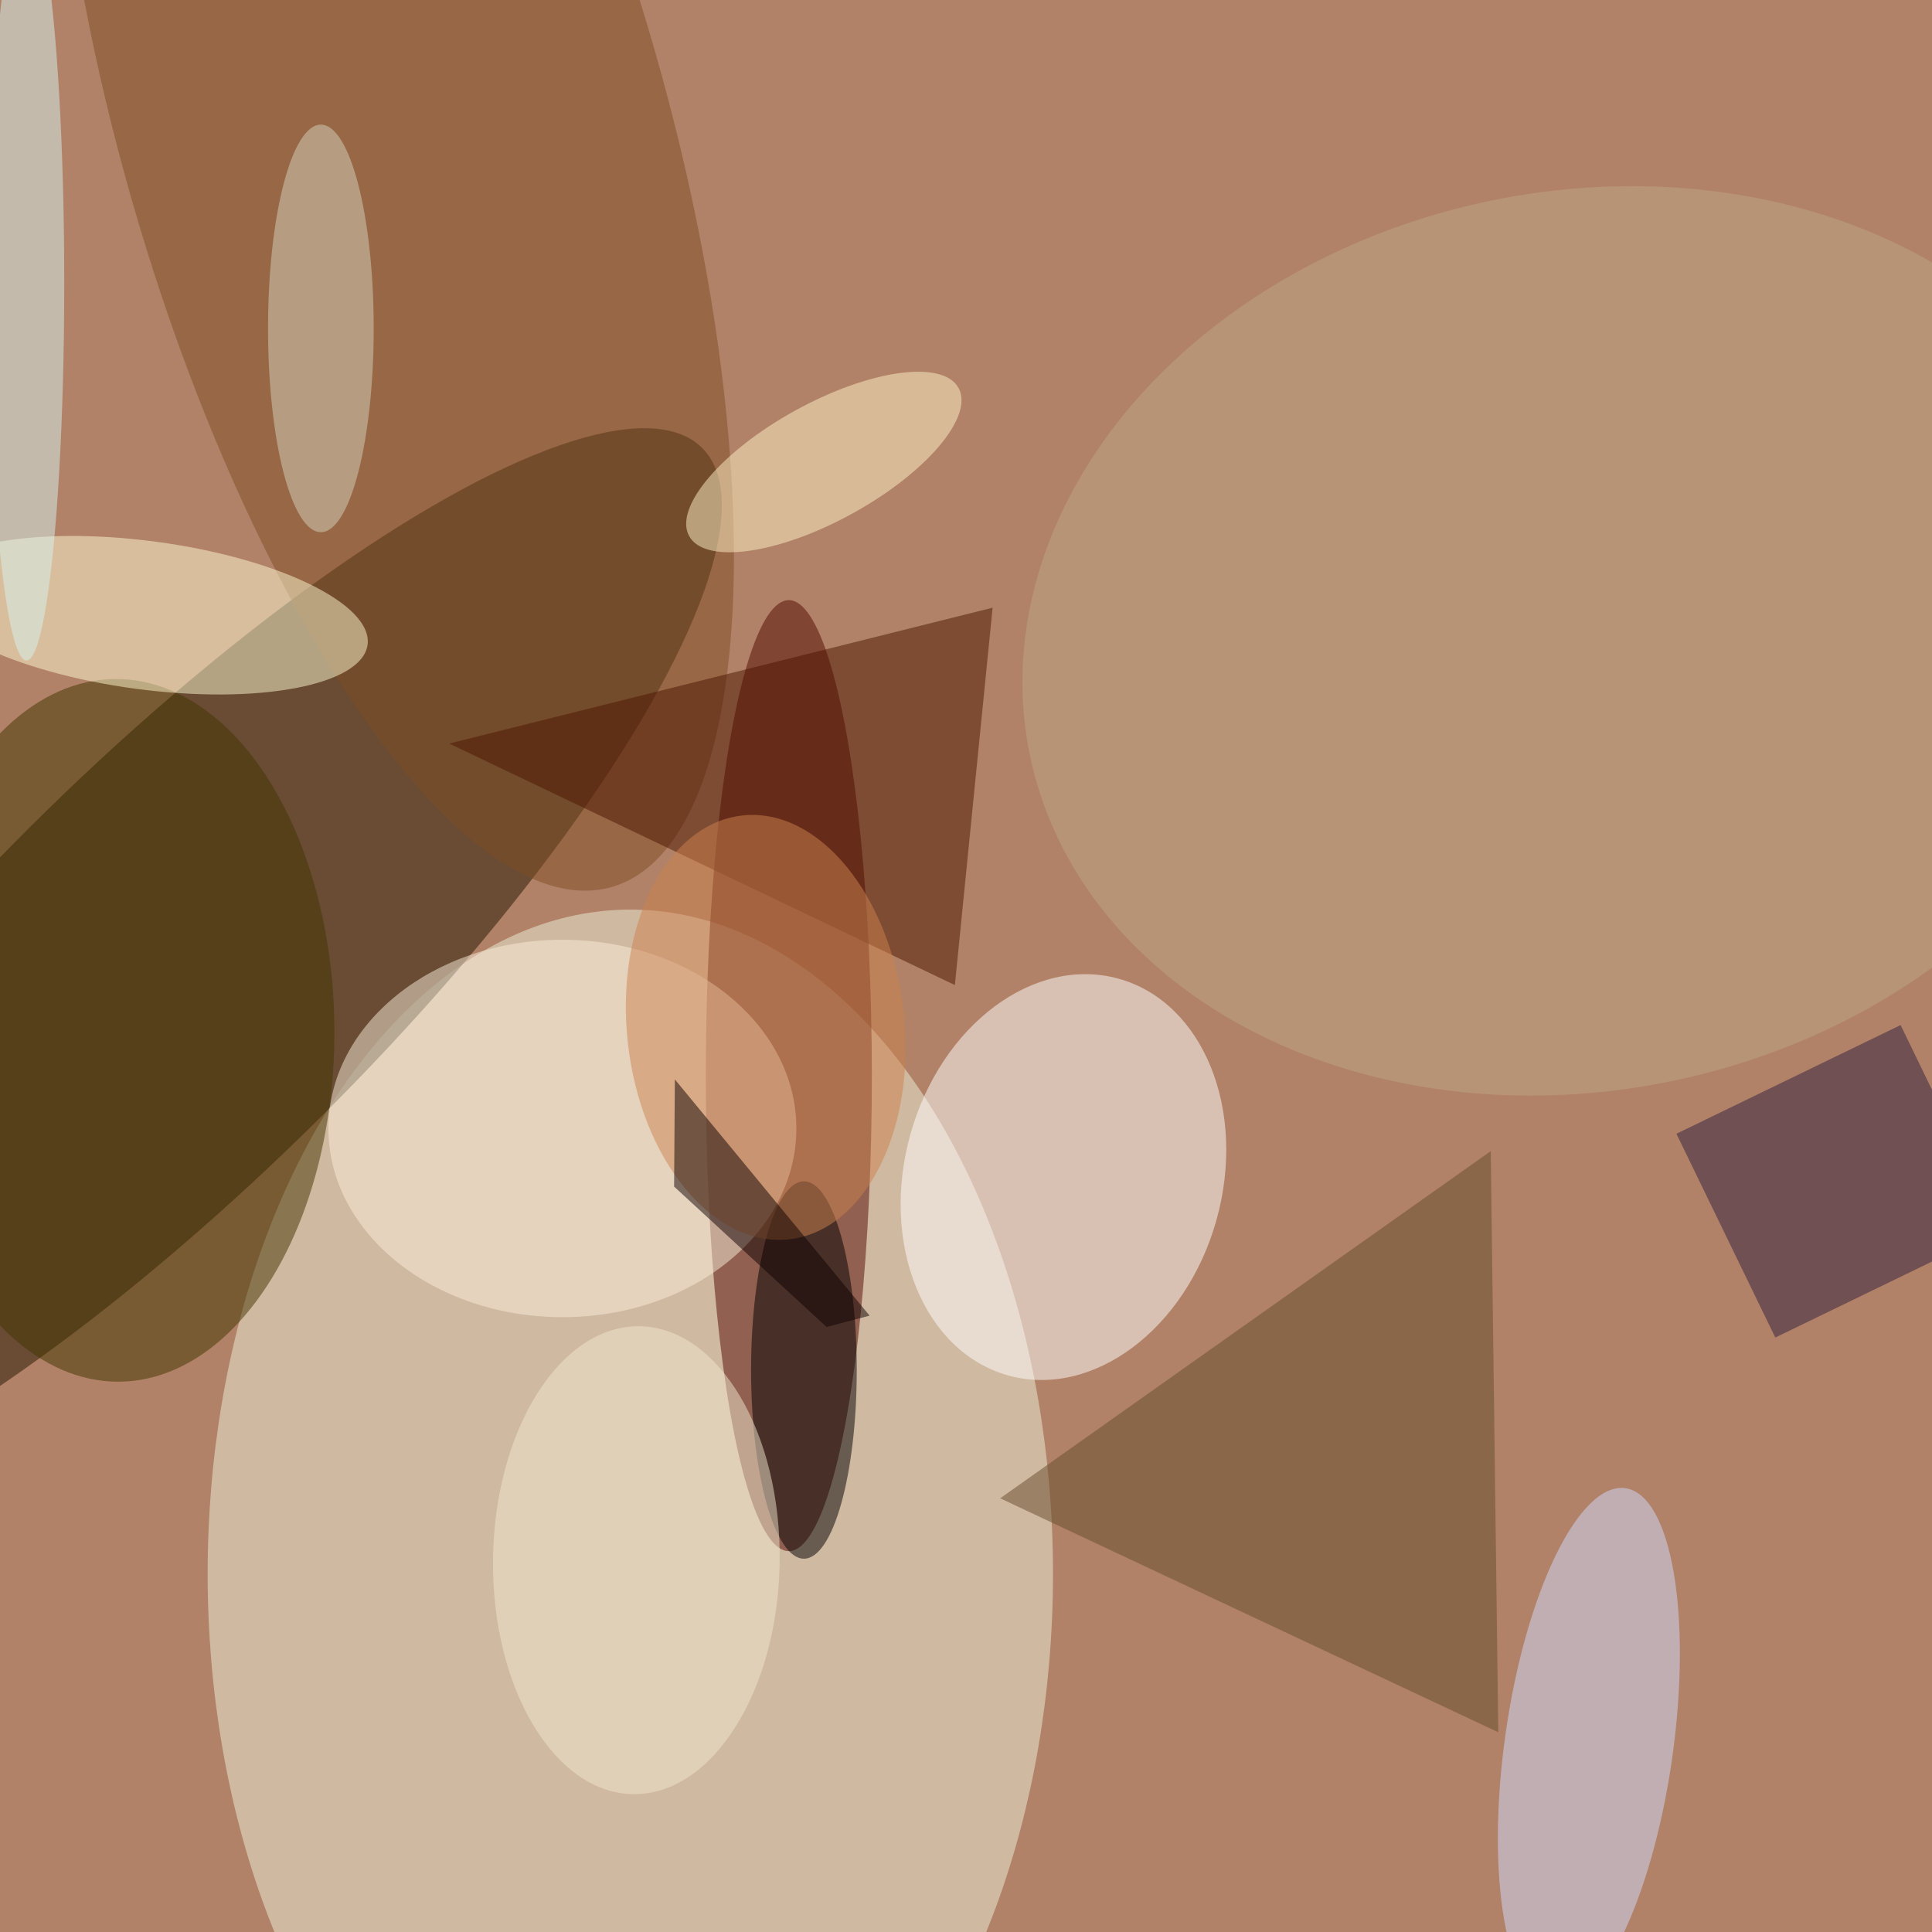 <svg xmlns="http://www.w3.org/2000/svg" width="300" height="300"><rect width="100%" height="100%" fill="#b18267"/><g fill-opacity=".5" transform="translate(.6 .6)scale(1.172)"><ellipse cx="83" cy="208" fill="#f0f0dd" rx="56" ry="88"/><circle r="1" fill="#221700" transform="matrix(69.736 -69.342 19.181 19.29 22.8 128.2)"/><ellipse cx="104" cy="142" fill="#530800" rx="11" ry="63"/><circle r="1" fill="#fff" transform="rotate(105.6 11.2 131)scale(27.282 21.055)"/><circle r="1" fill="#7e4c26" transform="matrix(28.934 100.905 -34.634 9.931 51.6 16.1)"/><circle r="1" fill="#423400" transform="matrix(-.231 -46.55 28.793 -.143 15 136)"/><circle r="1" fill="#fffbd2" transform="matrix(29.39 3.903 -1.294 9.747 18.8 81)"/><path fill="#4d1400" d="m126 130 5-50-72 18z"/><circle r="1" fill="#d0daff" transform="matrix(4.832 -34.139 11.044 1.563 210 230.8)"/><ellipse cx="106" cy="181" rx="7" ry="25"/><ellipse cx="74" cy="149" fill="#fbefdc" rx="31" ry="25"/><circle r="1" fill="#bca784" transform="matrix(73.043 -15.226 12.151 58.29 209 84.4)"/><circle r="1" fill="#cd834e" transform="rotate(-96.3 111.2 22.6)scale(28.246 18.381)"/><path fill="#301f3e" d="m251.3 135.3 13.1 27-29.7 14.4-13.1-27z"/><path fill="#674d2d" d="m132 198 65-46 1 77z"/><path fill="#0e0000" d="m114.7 173.8-5.7 1.5-20.2-18.6.1-14.2z"/><ellipse cx="3" cy="37" fill="#d9f2f0" rx="5" ry="50"/><circle r="1" fill="#fff2c8" transform="rotate(61.2 3 122.2)scale(7.803 20.366)"/><ellipse cx="42" cy="43" fill="#d6d3bb" rx="7" ry="27"/><circle r="1" fill="#f3e8d0" transform="matrix(-.433 30.993 -18.986 -.265 83.8 206.2)"/></g></svg>